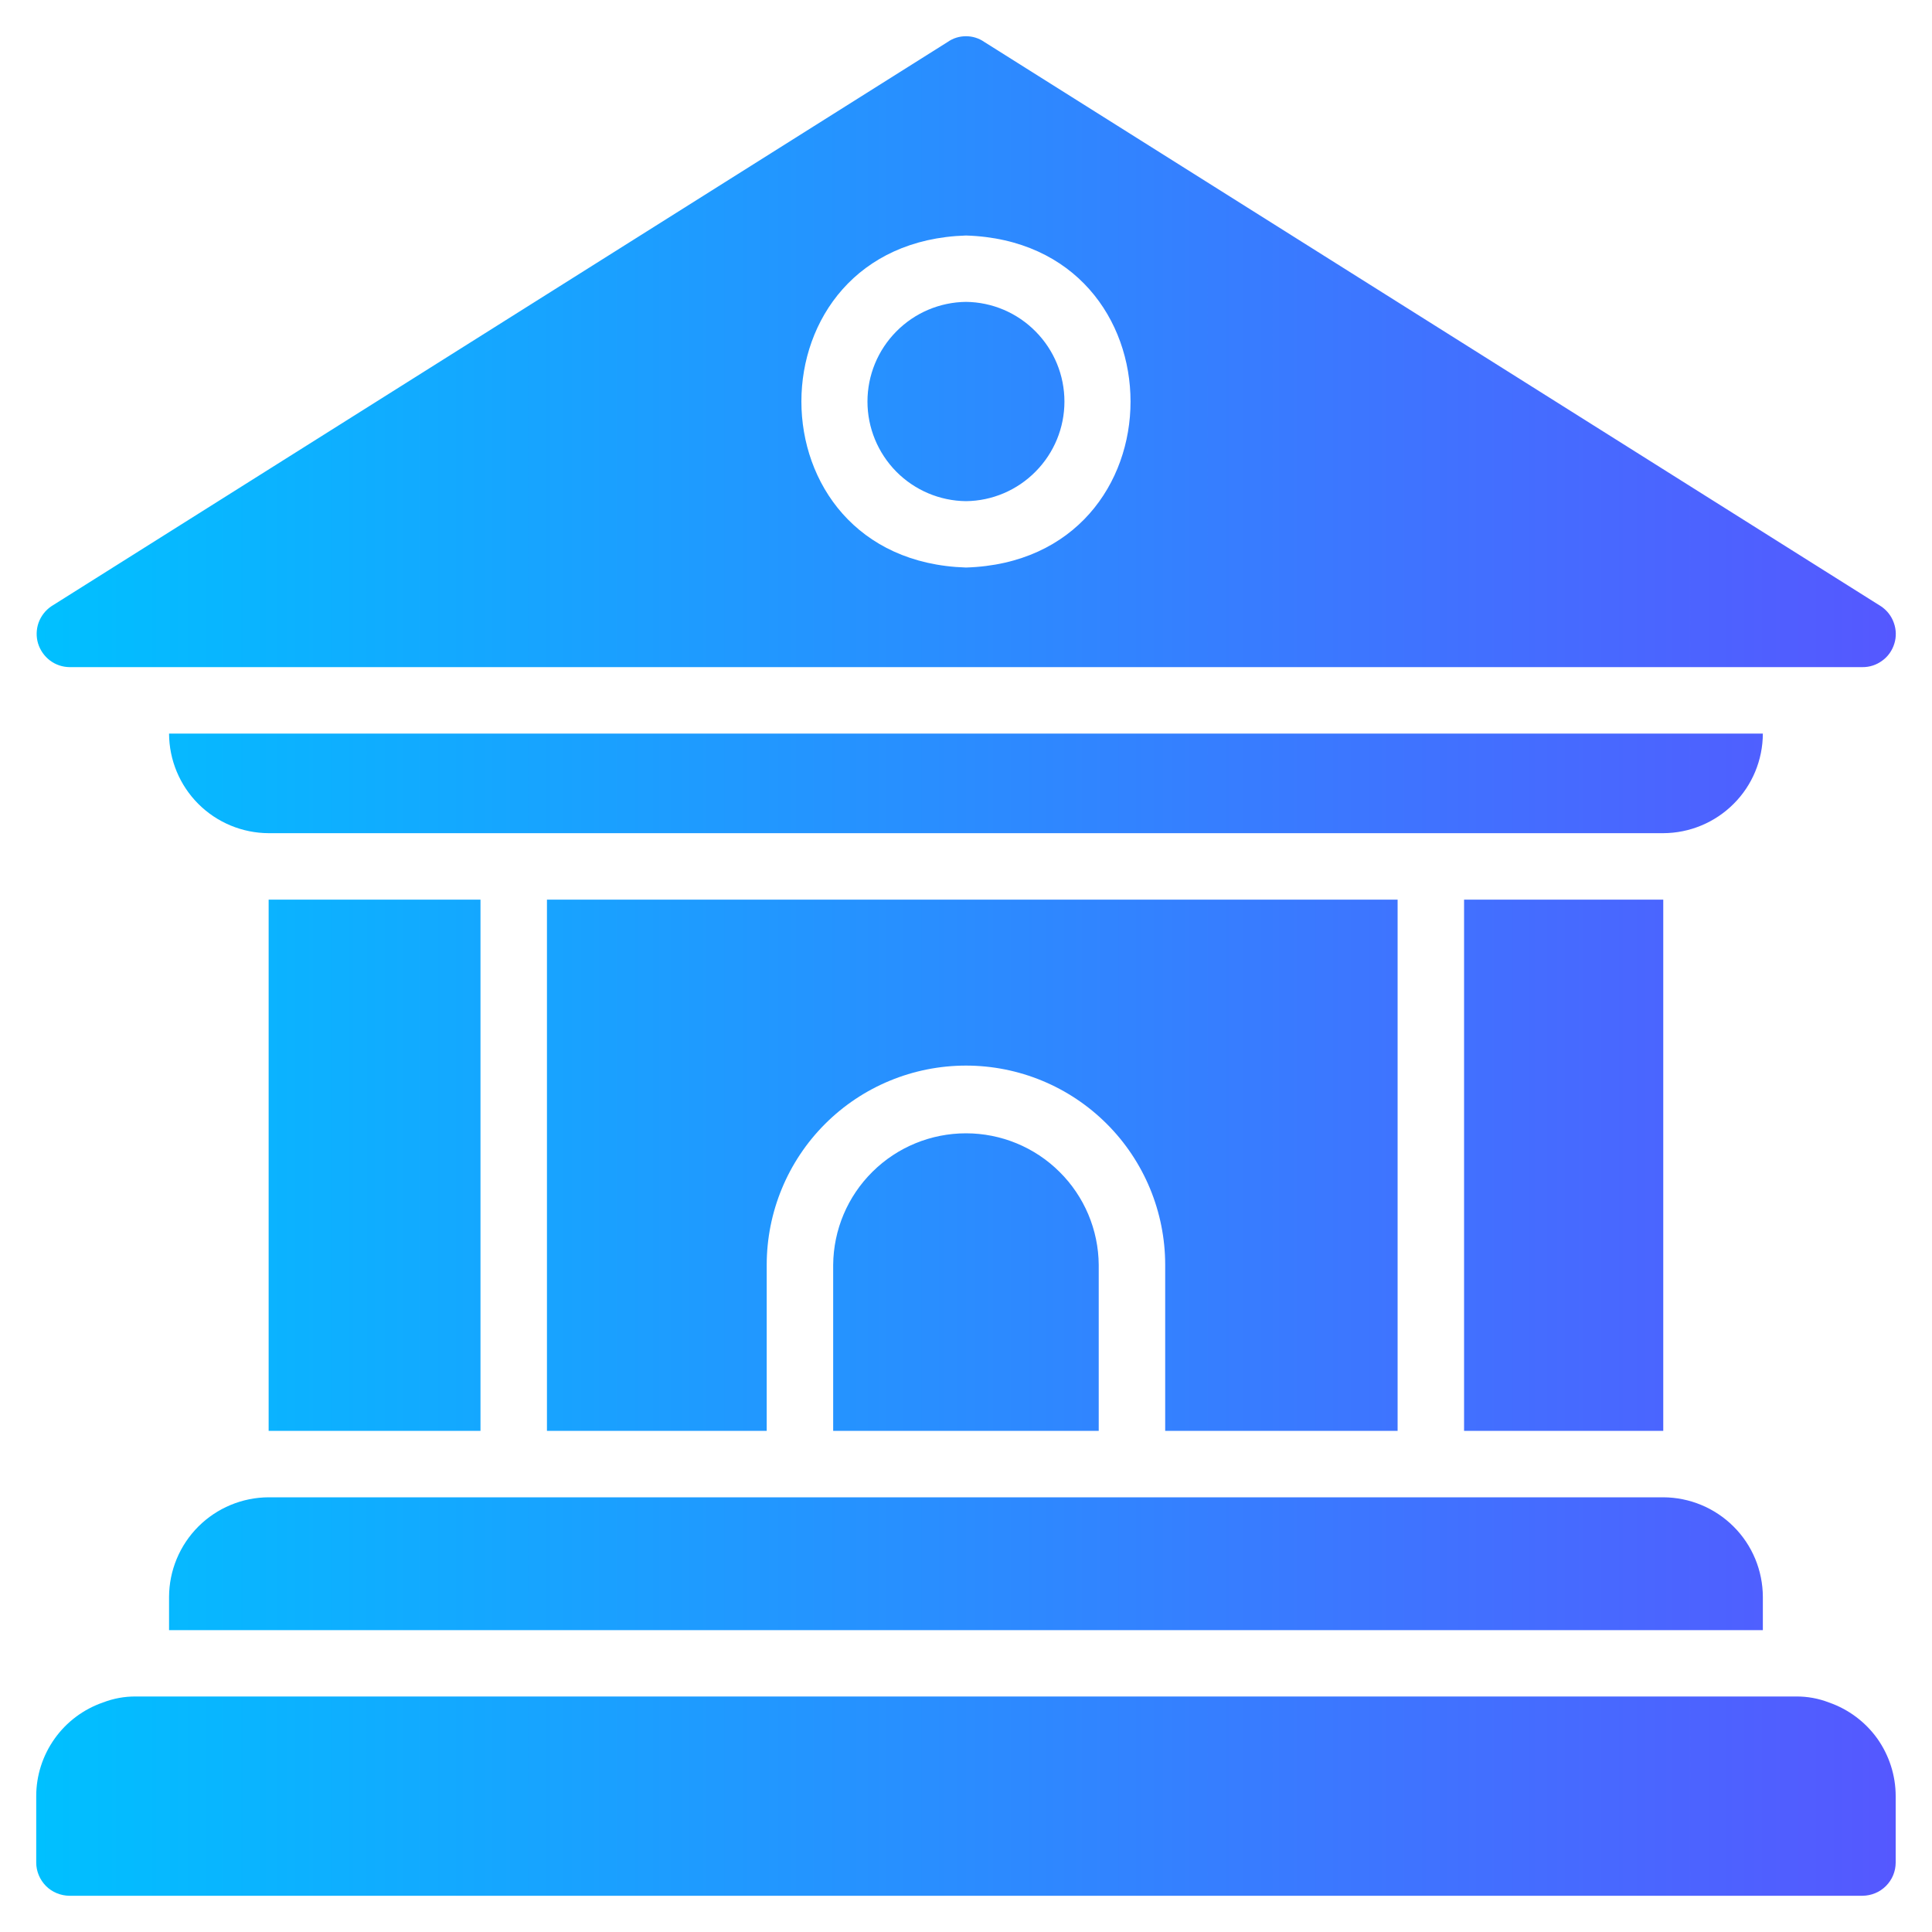 <svg width="20" height="20" viewBox="0 0 20 20" fill="none" xmlns="http://www.w3.org/2000/svg">
<path d="M0.719 6.906H19.28C19.354 6.907 19.426 6.883 19.485 6.839C19.545 6.796 19.588 6.734 19.61 6.663C19.632 6.593 19.63 6.517 19.605 6.448C19.581 6.378 19.534 6.318 19.473 6.277L10.189 0.434C10.133 0.395 10.067 0.375 10 0.375C9.932 0.375 9.866 0.395 9.811 0.434L0.53 6.277C0.469 6.319 0.424 6.378 0.399 6.447C0.375 6.516 0.373 6.591 0.394 6.661C0.416 6.731 0.458 6.792 0.517 6.837C0.575 6.881 0.646 6.905 0.719 6.906ZM10 2.438C12.271 2.509 12.271 5.805 10 5.875C7.728 5.804 7.728 2.508 10 2.438ZM18.249 7.594C18.248 7.867 18.14 8.129 17.946 8.322C17.753 8.515 17.491 8.624 17.218 8.625H2.781C2.508 8.624 2.246 8.515 2.053 8.322C1.86 8.129 1.751 7.867 1.75 7.594H18.249ZM19.624 18.593V19.281C19.624 19.372 19.588 19.459 19.523 19.524C19.459 19.588 19.372 19.624 19.28 19.625H0.719C0.628 19.624 0.54 19.588 0.476 19.524C0.412 19.459 0.375 19.372 0.375 19.281V18.593C0.375 18.38 0.442 18.172 0.566 17.998C0.689 17.825 0.864 17.694 1.066 17.624C1.175 17.582 1.29 17.561 1.406 17.562H18.593C18.709 17.561 18.825 17.582 18.933 17.624C19.135 17.694 19.31 17.825 19.434 17.998C19.557 18.172 19.624 18.38 19.624 18.593ZM2.781 15.5H17.218C17.491 15.501 17.753 15.61 17.946 15.803C18.14 15.996 18.248 16.258 18.249 16.531V16.875H1.75V16.531C1.751 16.258 1.86 15.996 2.053 15.803C2.246 15.61 2.508 15.501 2.781 15.5ZM4.974 9.313V14.812H2.781V9.313H4.974ZM17.218 14.812H15.156V9.313H17.218V14.812ZM10 3.125C10.271 3.128 10.53 3.238 10.721 3.432C10.912 3.625 11.019 3.885 11.019 4.157C11.019 4.428 10.912 4.688 10.721 4.881C10.53 5.075 10.271 5.185 10 5.188C9.728 5.185 9.469 5.075 9.278 4.882C9.087 4.688 8.98 4.428 8.98 4.157C8.98 3.885 9.087 3.625 9.278 3.432C9.469 3.238 9.728 3.128 10 3.125ZM12.062 14.812V13.094C12.062 12.547 11.845 12.022 11.458 11.635C11.071 11.248 10.547 11.031 10 11.031C9.453 11.031 8.928 11.248 8.541 11.635C8.154 12.022 7.937 12.547 7.937 13.094V14.812H5.662V9.313H14.468V14.812H12.062ZM11.374 13.094V14.812H8.625V13.094C8.628 12.731 8.774 12.385 9.032 12.13C9.289 11.875 9.637 11.732 10 11.732C10.362 11.732 10.71 11.875 10.967 12.13C11.225 12.385 11.371 12.731 11.374 13.094Z" fill="url(#paint0_linear_624_7327)"/>
<defs>
<linearGradient id="paint0_linear_624_7327" x1="0.375" y1="10" x2="19.624" y2="10" gradientUnits="userSpaceOnUse">
<stop stop-color="#00C0FF"/>
<stop offset="1" stop-color="#5558FF"/>
</linearGradient>
</defs>
</svg>
